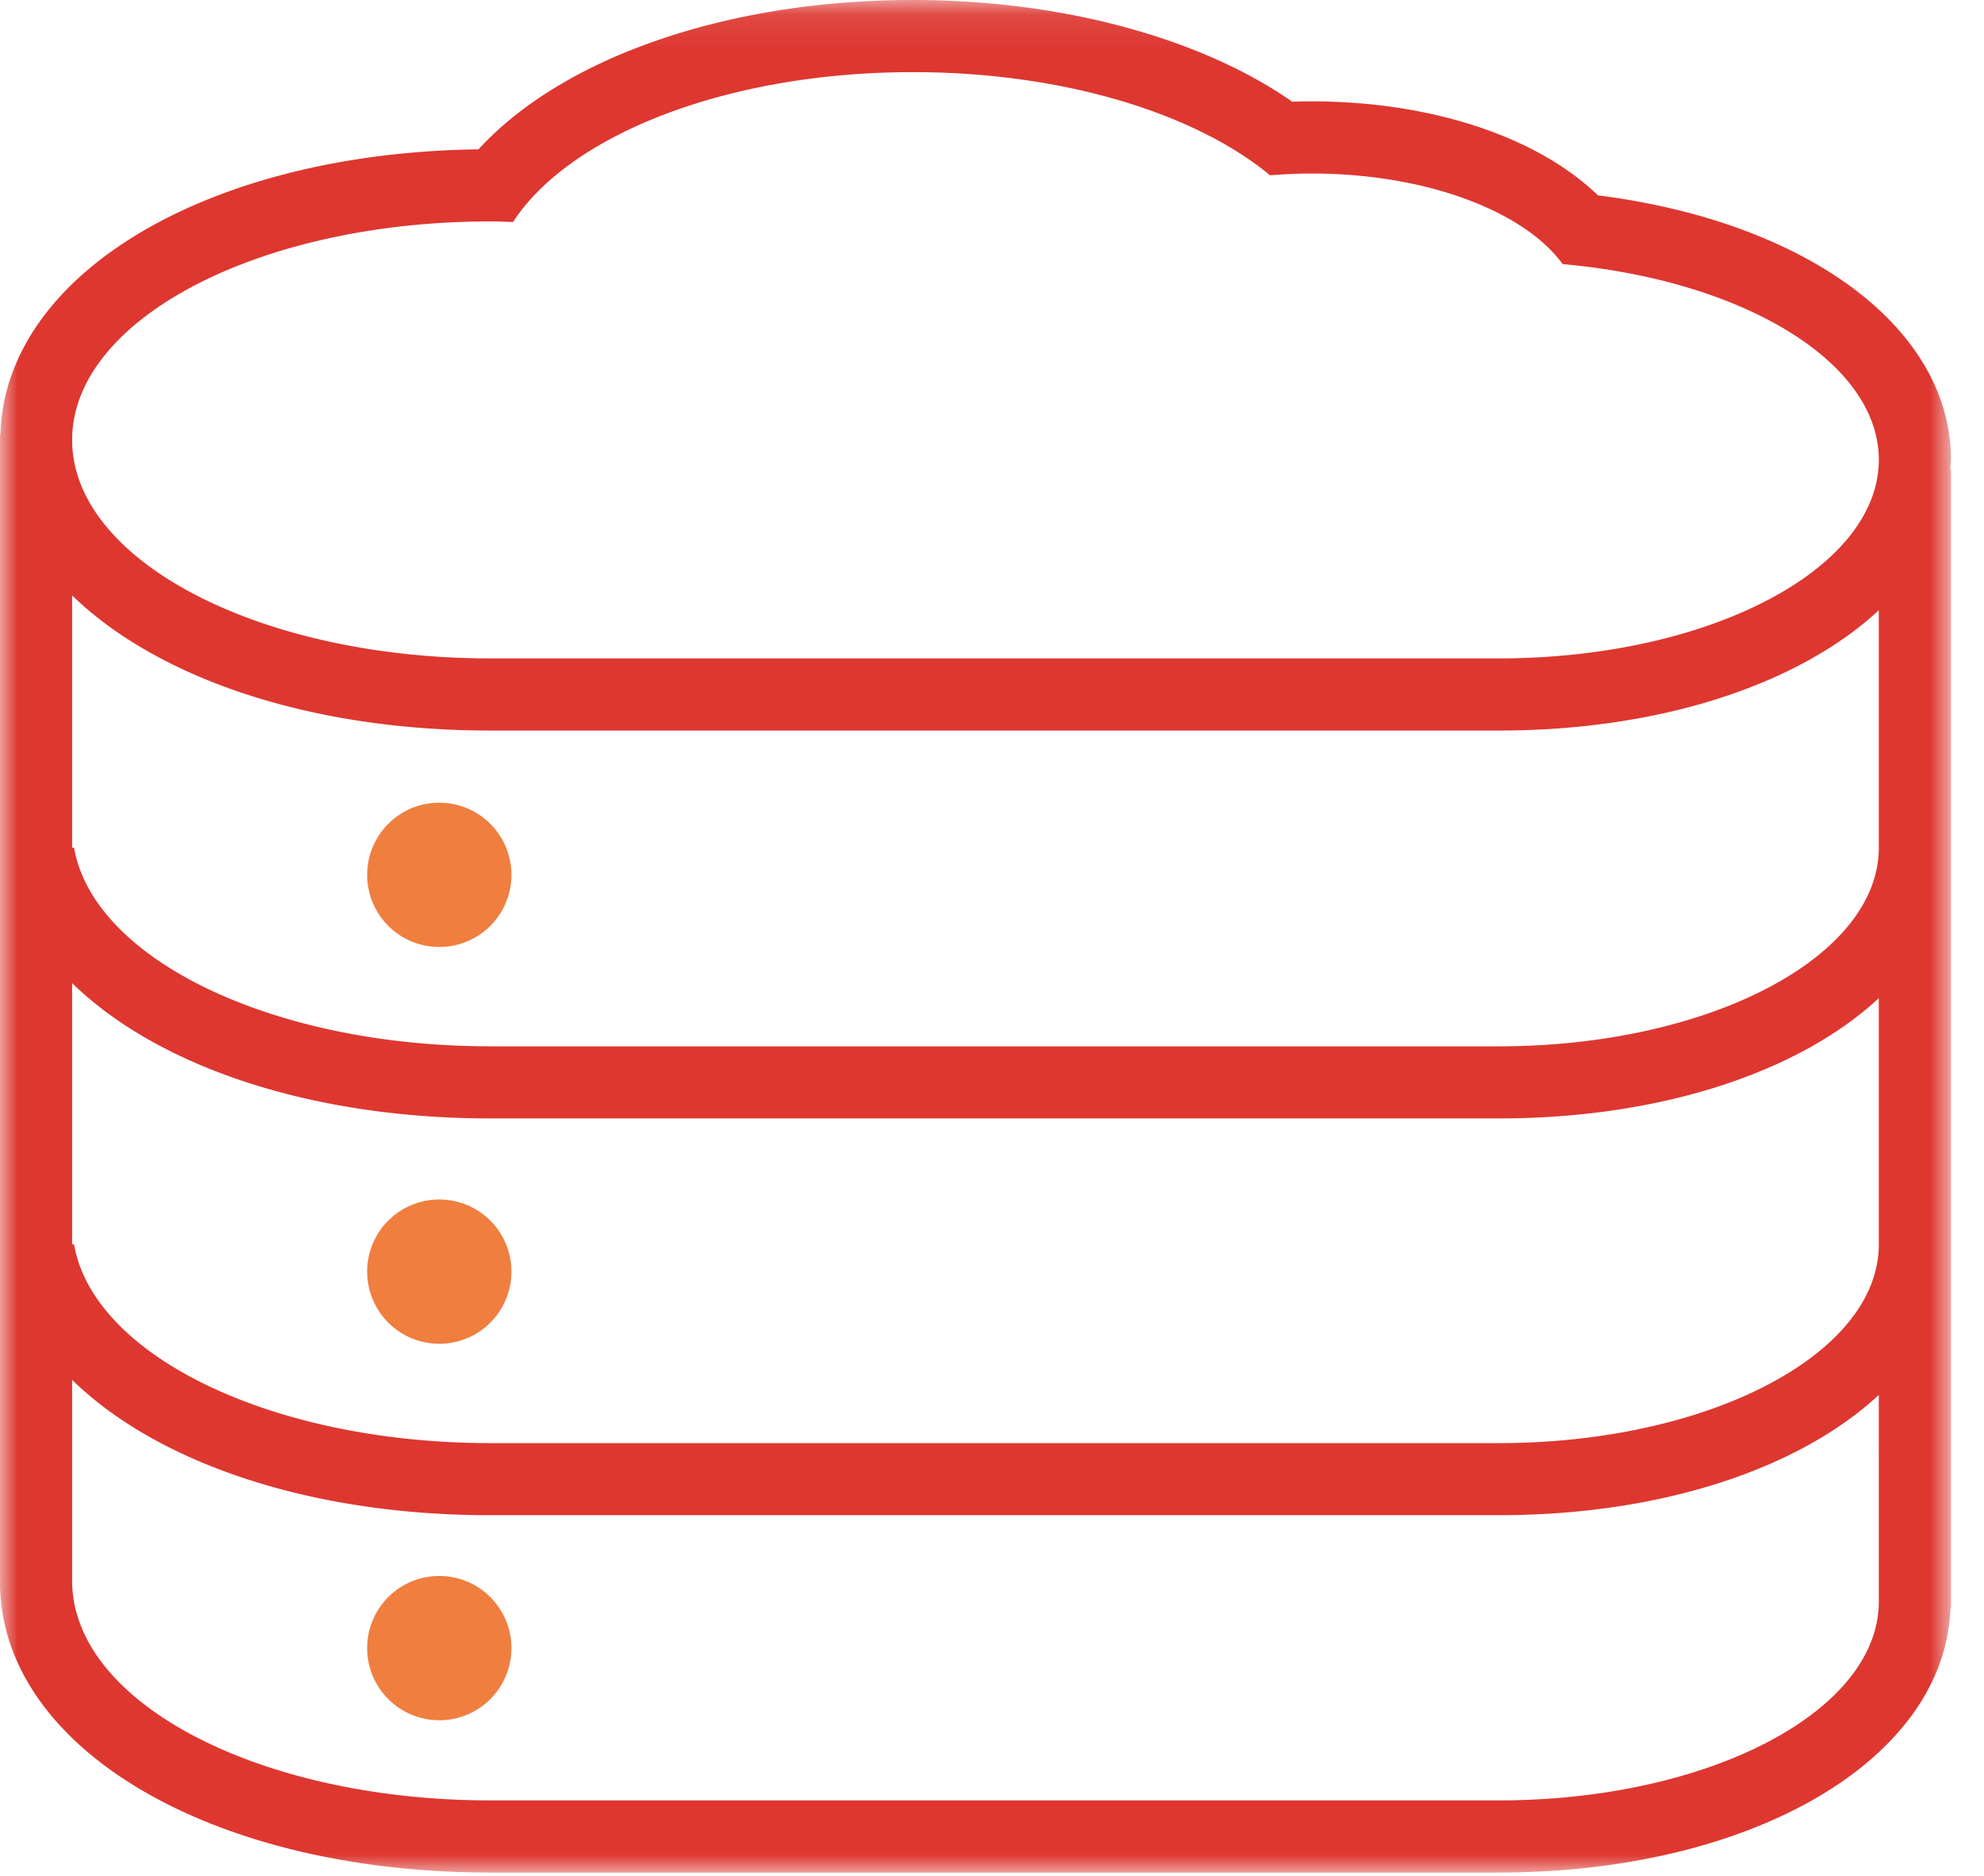 <svg width="55" height="52" viewBox="0 0 55 52" xmlns="http://www.w3.org/2000/svg" xmlns:xlink="http://www.w3.org/1999/xlink"><title>Page 1</title><defs><path id="a" d="M54.084 52H0V.088h54.084z"/></defs><g fill="none" fill-rule="evenodd"><g transform="translate(0 -.088)"><mask id="b" fill="#fff"><use xlink:href="#a"/></mask><path d="M41.544 18.341H13.593c-6.4 0-11.59-2.71-11.593-6.054v-.007c.004-3.344 5.193-6.054 11.593-6.054.212 0 .419.011.629.017 1.568-2.415 5.933-4.155 11.085-4.155 4.173 0 7.827 1.143 9.902 2.86.374-.03.754-.05 1.144-.05 3.185 0 5.897 1.044 6.968 2.512 4.973.442 8.763 2.7 8.763 5.423 0 3.042-4.72 5.508-10.54 5.508zm10.54 5.25c-.004 3.04-4.721 5.504-10.54 5.504H13.593c-6.048 0-11.008-2.42-11.54-5.508H2v-6.992c2.347 2.281 6.562 3.746 11.593 3.746h27.95c4.53 0 8.347-1.298 10.54-3.335v6.585zm0 11c-.004 3.04-4.721 5.504-10.54 5.504H13.593c-6.048 0-11.008-2.42-11.54-5.508H2v-7.244c2.342 2.285 6.558 3.751 11.593 3.751h27.95c4.53 0 8.347-1.297 10.54-3.334v6.831zm0 5.747v4.158c0 .191-.02.38-.056.566C51.482 47.836 46.997 50 41.544 50H13.593c-5.67 0-10.381-2.128-11.387-4.938A3.314 3.314 0 0 1 2 43.946v-5.603c2.342 2.285 6.558 3.751 11.593 3.751h27.95c4.53 0 8.347-1.297 10.54-3.334v1.578zm2-27.505c0-3.646-3.983-6.594-9.785-7.329-1.686-1.626-4.622-2.606-7.946-2.606-.178 0-.353.003-.528.01-2.55-1.776-6.404-2.82-10.518-2.82-5.155 0-9.712 1.595-12.042 4.14C5.759 4.323.129 7.685.01 12.143H0v31.68h.007c-.001.04-.007.08-.007.12C0 48.536 5.844 52 13.593 52h27.95c7.04 0 12.365-3.132 12.526-7.315h.015V13.103h-.021c.005-.09.02-.178.02-.27z" fill="#DD3730" mask="url(#b)"/></g><path d="M12.178 22.253a2 2 0 1 0 0 4 2 2 0 0 0 0-4M12.178 33.253a2 2 0 1 0 0 4 2 2 0 0 0 0-4M12.178 43.69a2 2 0 1 0 0 4 2 2 0 0 0 0-4" fill="#F07E3F"/></g></svg>